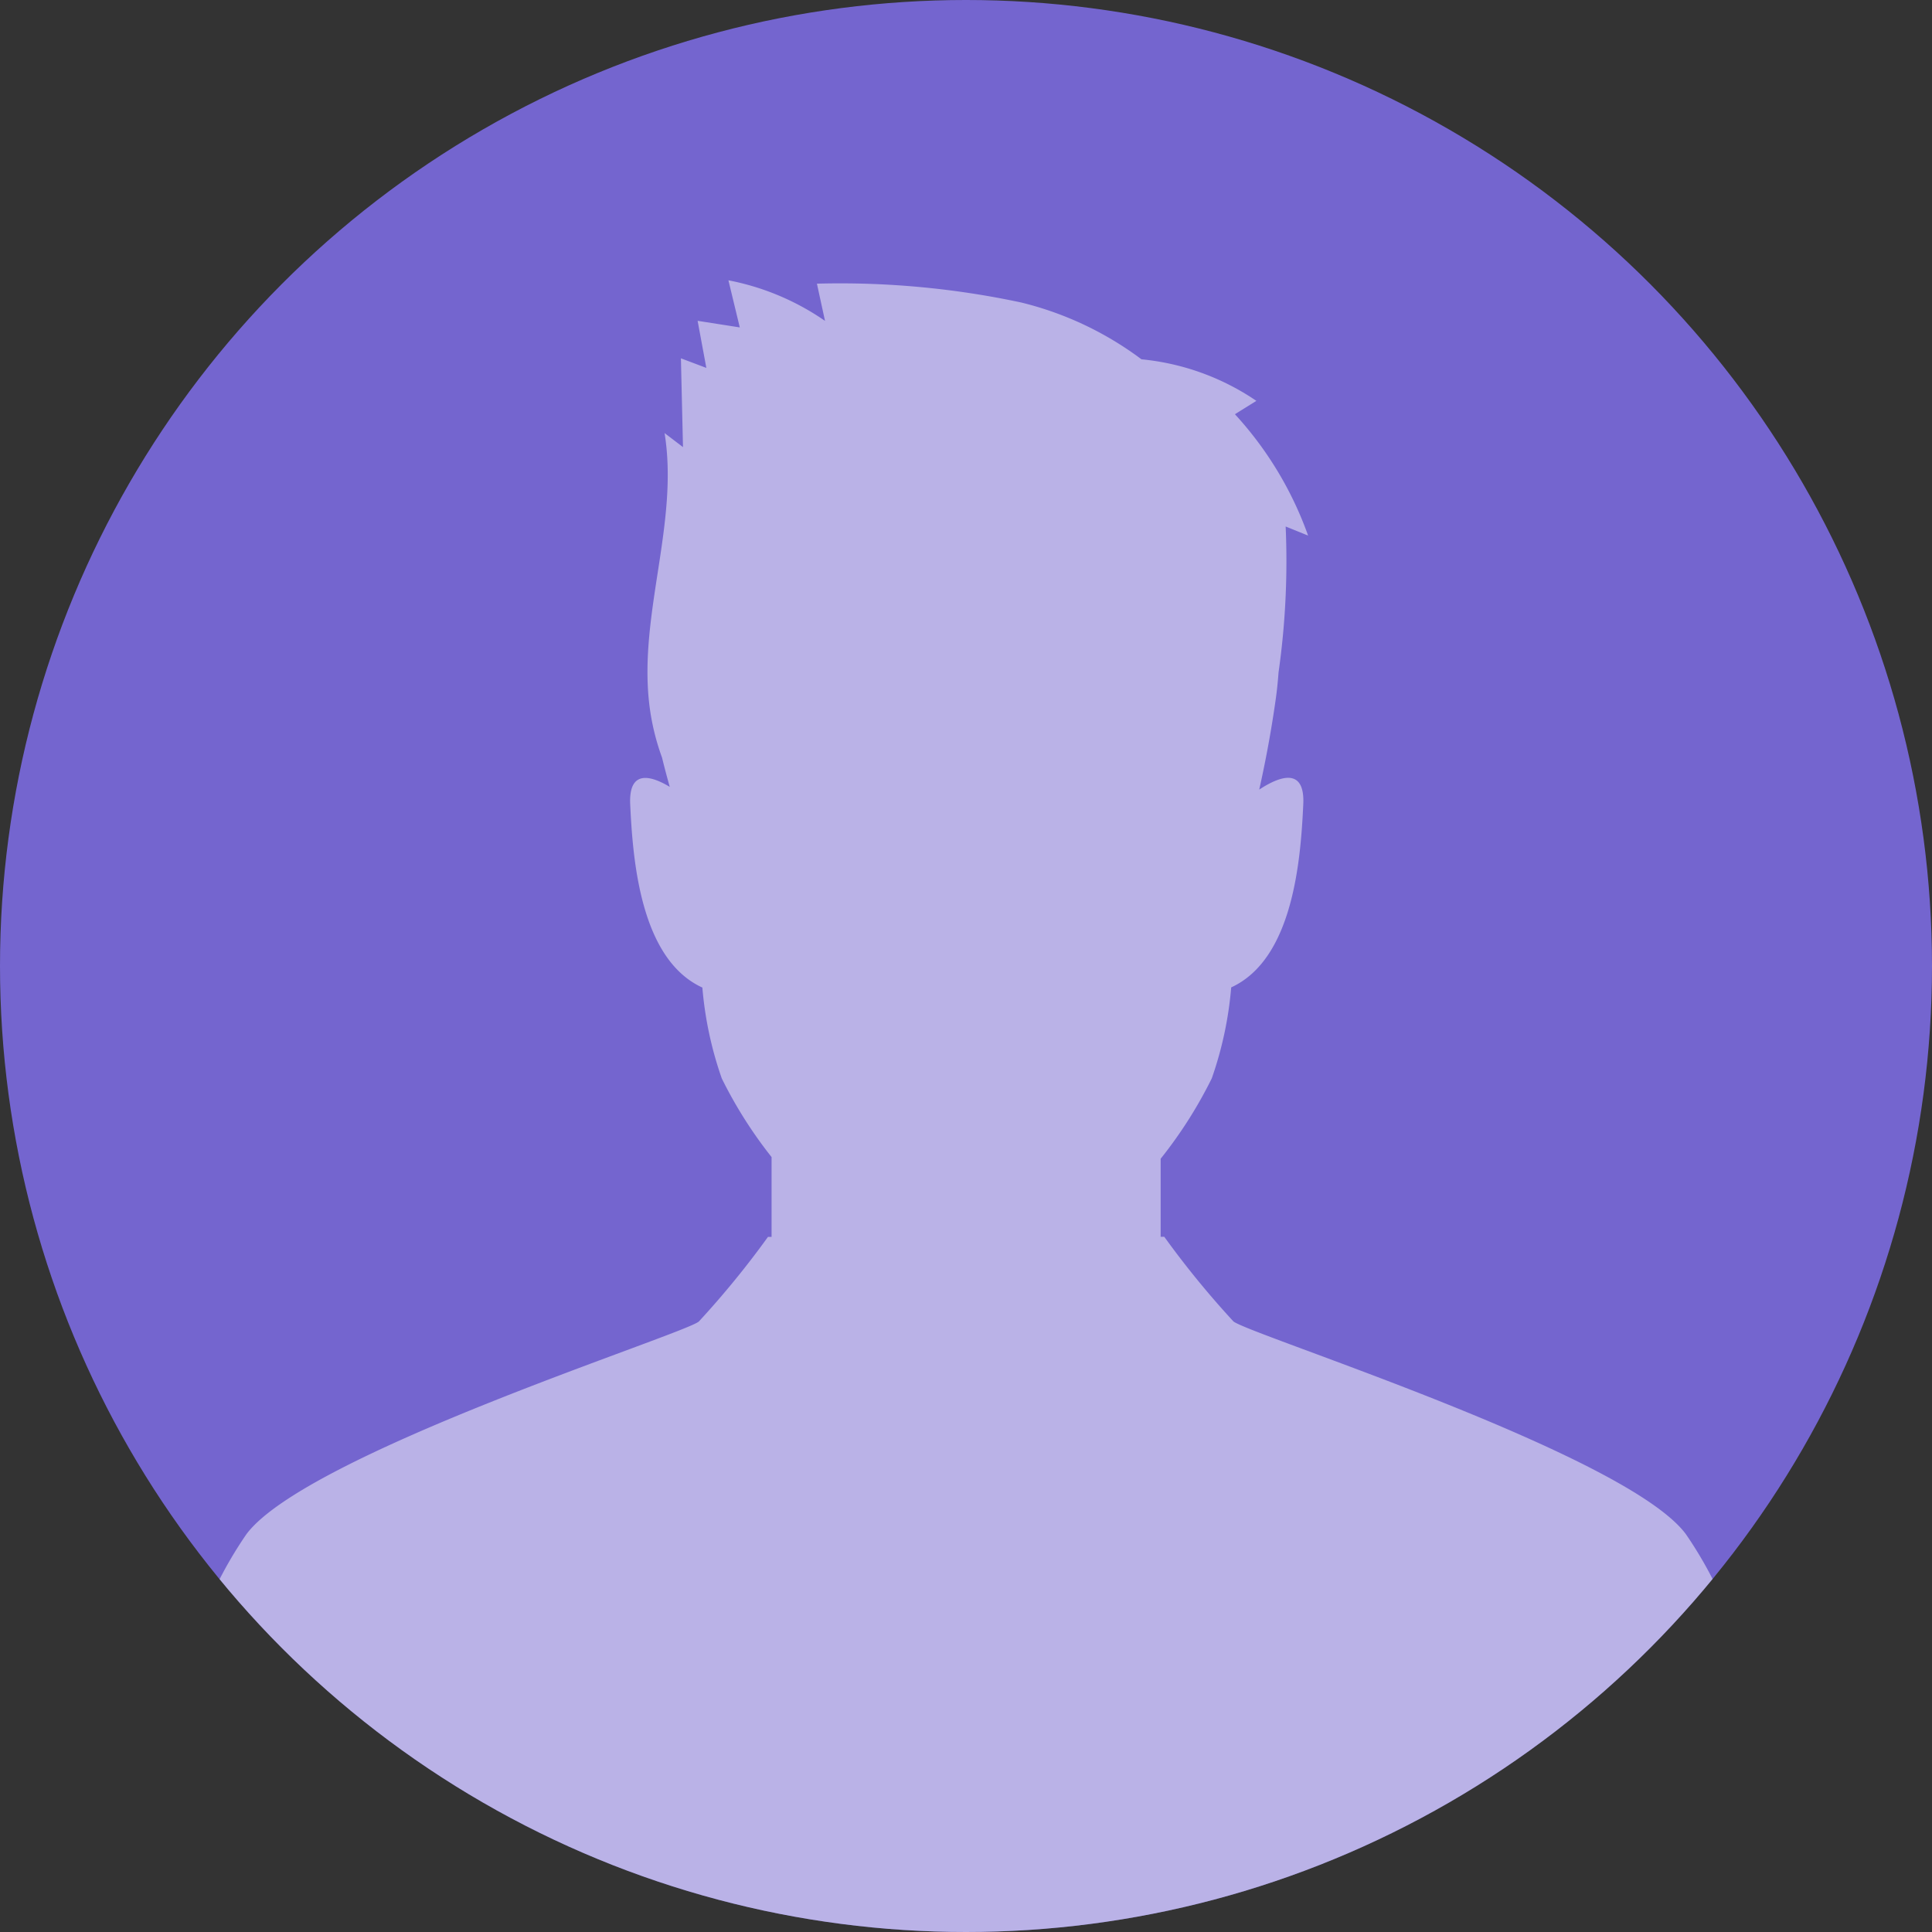 <svg xmlns="http://www.w3.org/2000/svg" xmlns:xlink="http://www.w3.org/1999/xlink" width="68" height="68" viewBox="0 0 68 68"><rect x="0" y="0" width="68" height="68" fill="#333333" stroke="none"/><defs><style>.a{fill:#b865cf;}.b{fill:#7465cf;}.c{clip-path:url(#a);}.d{fill:#fff;opacity:0.5;}</style><clipPath id="a"><circle class="a" cx="34" cy="34" r="34" transform="translate(0.447 -0.375)"/></clipPath></defs><g transform="translate(-0.447 0.375)"><circle class="b" cx="34" cy="34" r="34" transform="translate(0.447 -0.375)"/><g class="c" transform="translate(0 0)"><path class="d" d="M256.535,260.544a14.119,14.119,0,0,0-1.905-3.99c-2.1-2.823-15.342-7.012-15.923-7.485a31.975,31.975,0,0,1-2.434-2.979h-.127v-2.746a15.579,15.579,0,0,0,1.8-2.831,12.886,12.886,0,0,0,.683-3.2c2.181-1,2.446-4.488,2.537-6.443.064-1.348-.872-.965-1.55-.519.221-.989.427-2.076.588-3.235.041-.3.07-.594.091-.885a27.851,27.851,0,0,0,.251-5.14l.79.32a12.51,12.51,0,0,0-2.576-4.272l.755-.47a8.665,8.665,0,0,0-4.045-1.463,11.68,11.68,0,0,0-4.236-2,30.512,30.512,0,0,0-7.186-.662q.142.655.285,1.31a8.944,8.944,0,0,0-3.4-1.428l.4,1.658-1.484-.232q.153.828.307,1.657l-.895-.337.073,3.125-.648-.494c.508,3.15-.906,6.35-.541,9.52a8.351,8.351,0,0,0,.451,1.9c.075.309.167.658.272,1.032-.656-.394-1.451-.627-1.392.619.092,1.956.356,5.446,2.54,6.445a12.9,12.9,0,0,0,.684,3.2,15.544,15.544,0,0,0,1.752,2.766v2.81h-.127a31.969,31.969,0,0,1-2.434,2.979c-.581.473-13.821,4.662-15.923,7.485a14.117,14.117,0,0,0-1.905,3.99,33.306,33.306,0,0,0,54.475,0Z" transform="translate(-194.848 -202.935)"/></g></g></svg>